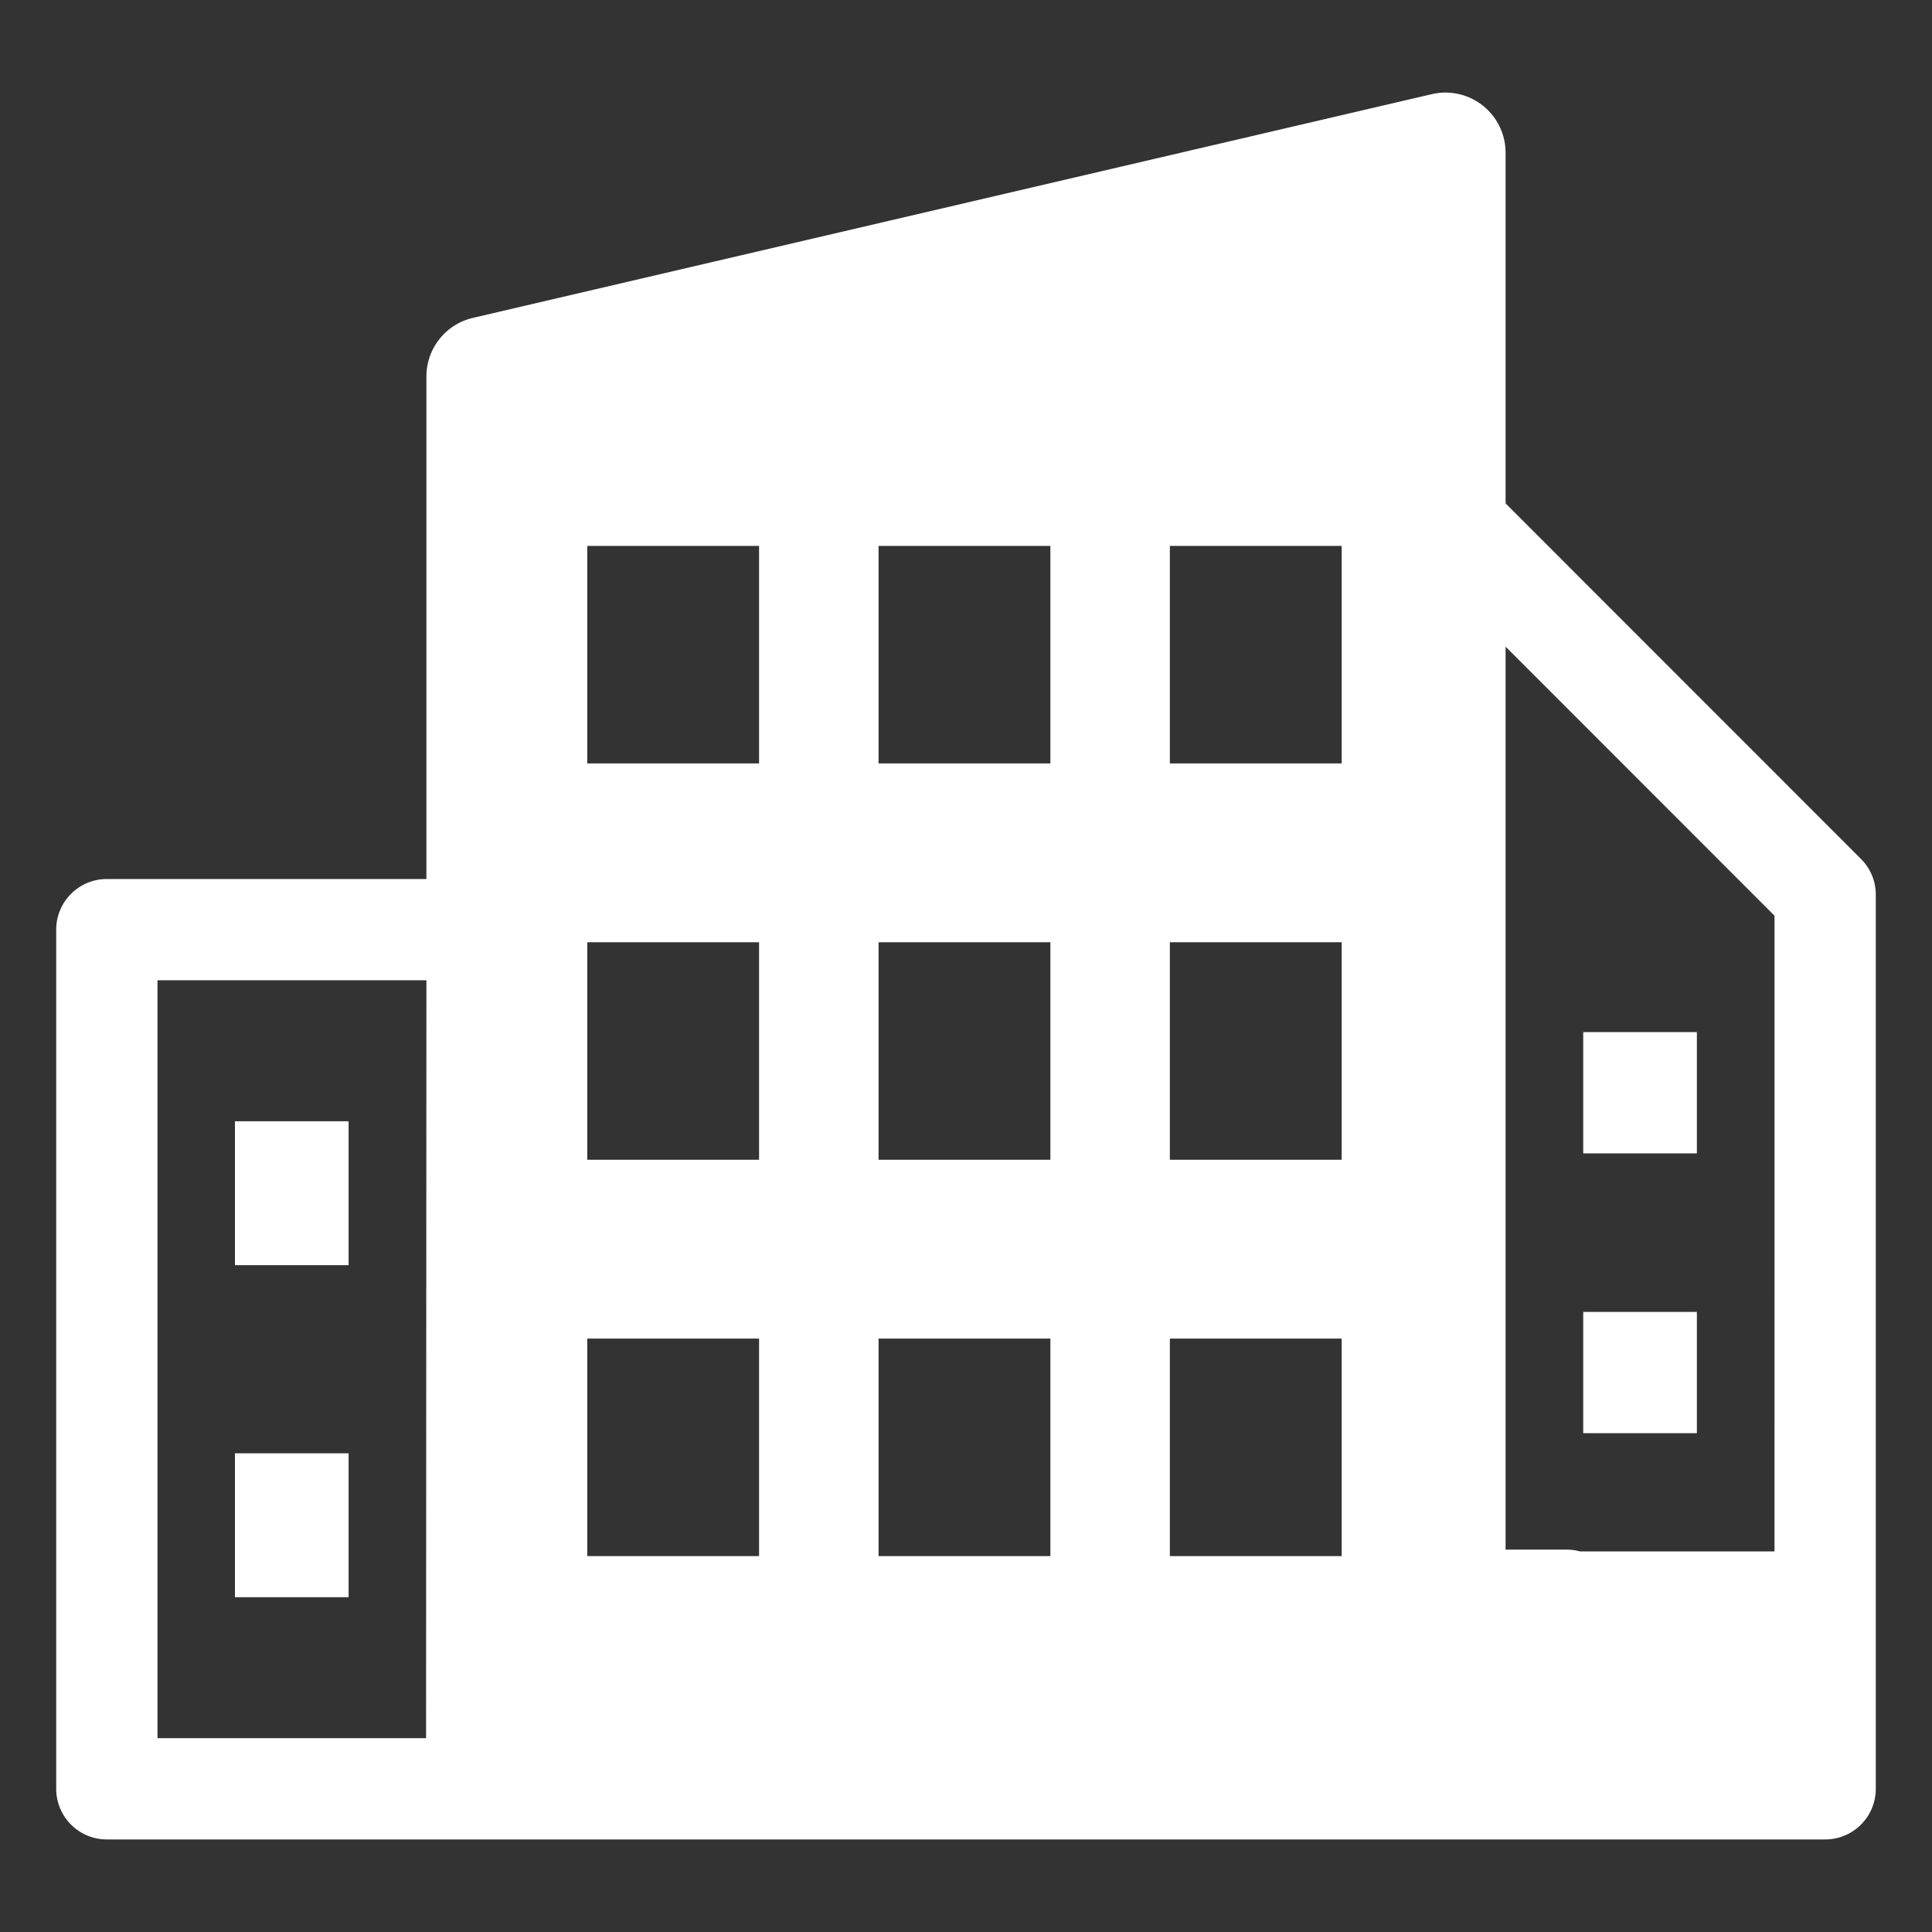 <?xml version="1.0" encoding="UTF-8" standalone="no"?> <svg id="Layer_1" data-name="Layer 1" xmlns="http://www.w3.org/2000/svg" viewBox="0 0 128 128"><rect x="0" y="0" width="128" height="128" fill="#333333" stroke="none"/><defs><style>.clsx-1{fill:#ffffff;}.cls-2{fill:#FFFFFF;}</style></defs><title>n</title><path class="clsx-1" d="M123.293,56.906,99.749,33.351V10.118a3.984,3.984,0,0,0-4.89-3.88L31.33,21.061a3.984,3.984,0,0,0-3.079,3.88V58.237H7.079a3.355,3.355,0,0,0-3.355,3.355v56.921A3.355,3.355,0,0,0,7.079,121.868H120.921a3.355,3.355,0,0,0,3.355-3.355v-59.235A3.333,3.333,0,0,0,123.293,56.906Zm-95.065,58.252H10.434V64.947H28.251ZM50.291,103.097H38.908V88.684H50.291Zm0-26.259H38.908V62.425H50.291Zm0-26.259H38.908V36.166H50.291ZM69.59,103.097H58.207V88.684h11.384Zm0-26.259H58.207V62.425h11.384Zm0-26.259H58.207V36.166h11.384Zm19.299,52.519H77.506V88.684H88.889Zm0-26.259H77.506V62.425H88.889Zm0-26.259H77.506V36.166H88.889Zm28.676,52.204H104.67a3.337,3.337,0,0,0-.871-.119H99.749V42.842l17.817,17.825Z"/><rect class="cls-2" x="15.566" y="74.287" width="7.53" height="9.534"/><rect class="cls-2" x="15.566" y="96.285" width="7.53" height="9.534"/><rect class="cls-2" x="104.892" y="68.379" width="7.53" height="8.035"/><rect class="cls-2" x="104.892" y="86.917" width="7.53" height="8.035"/></svg>